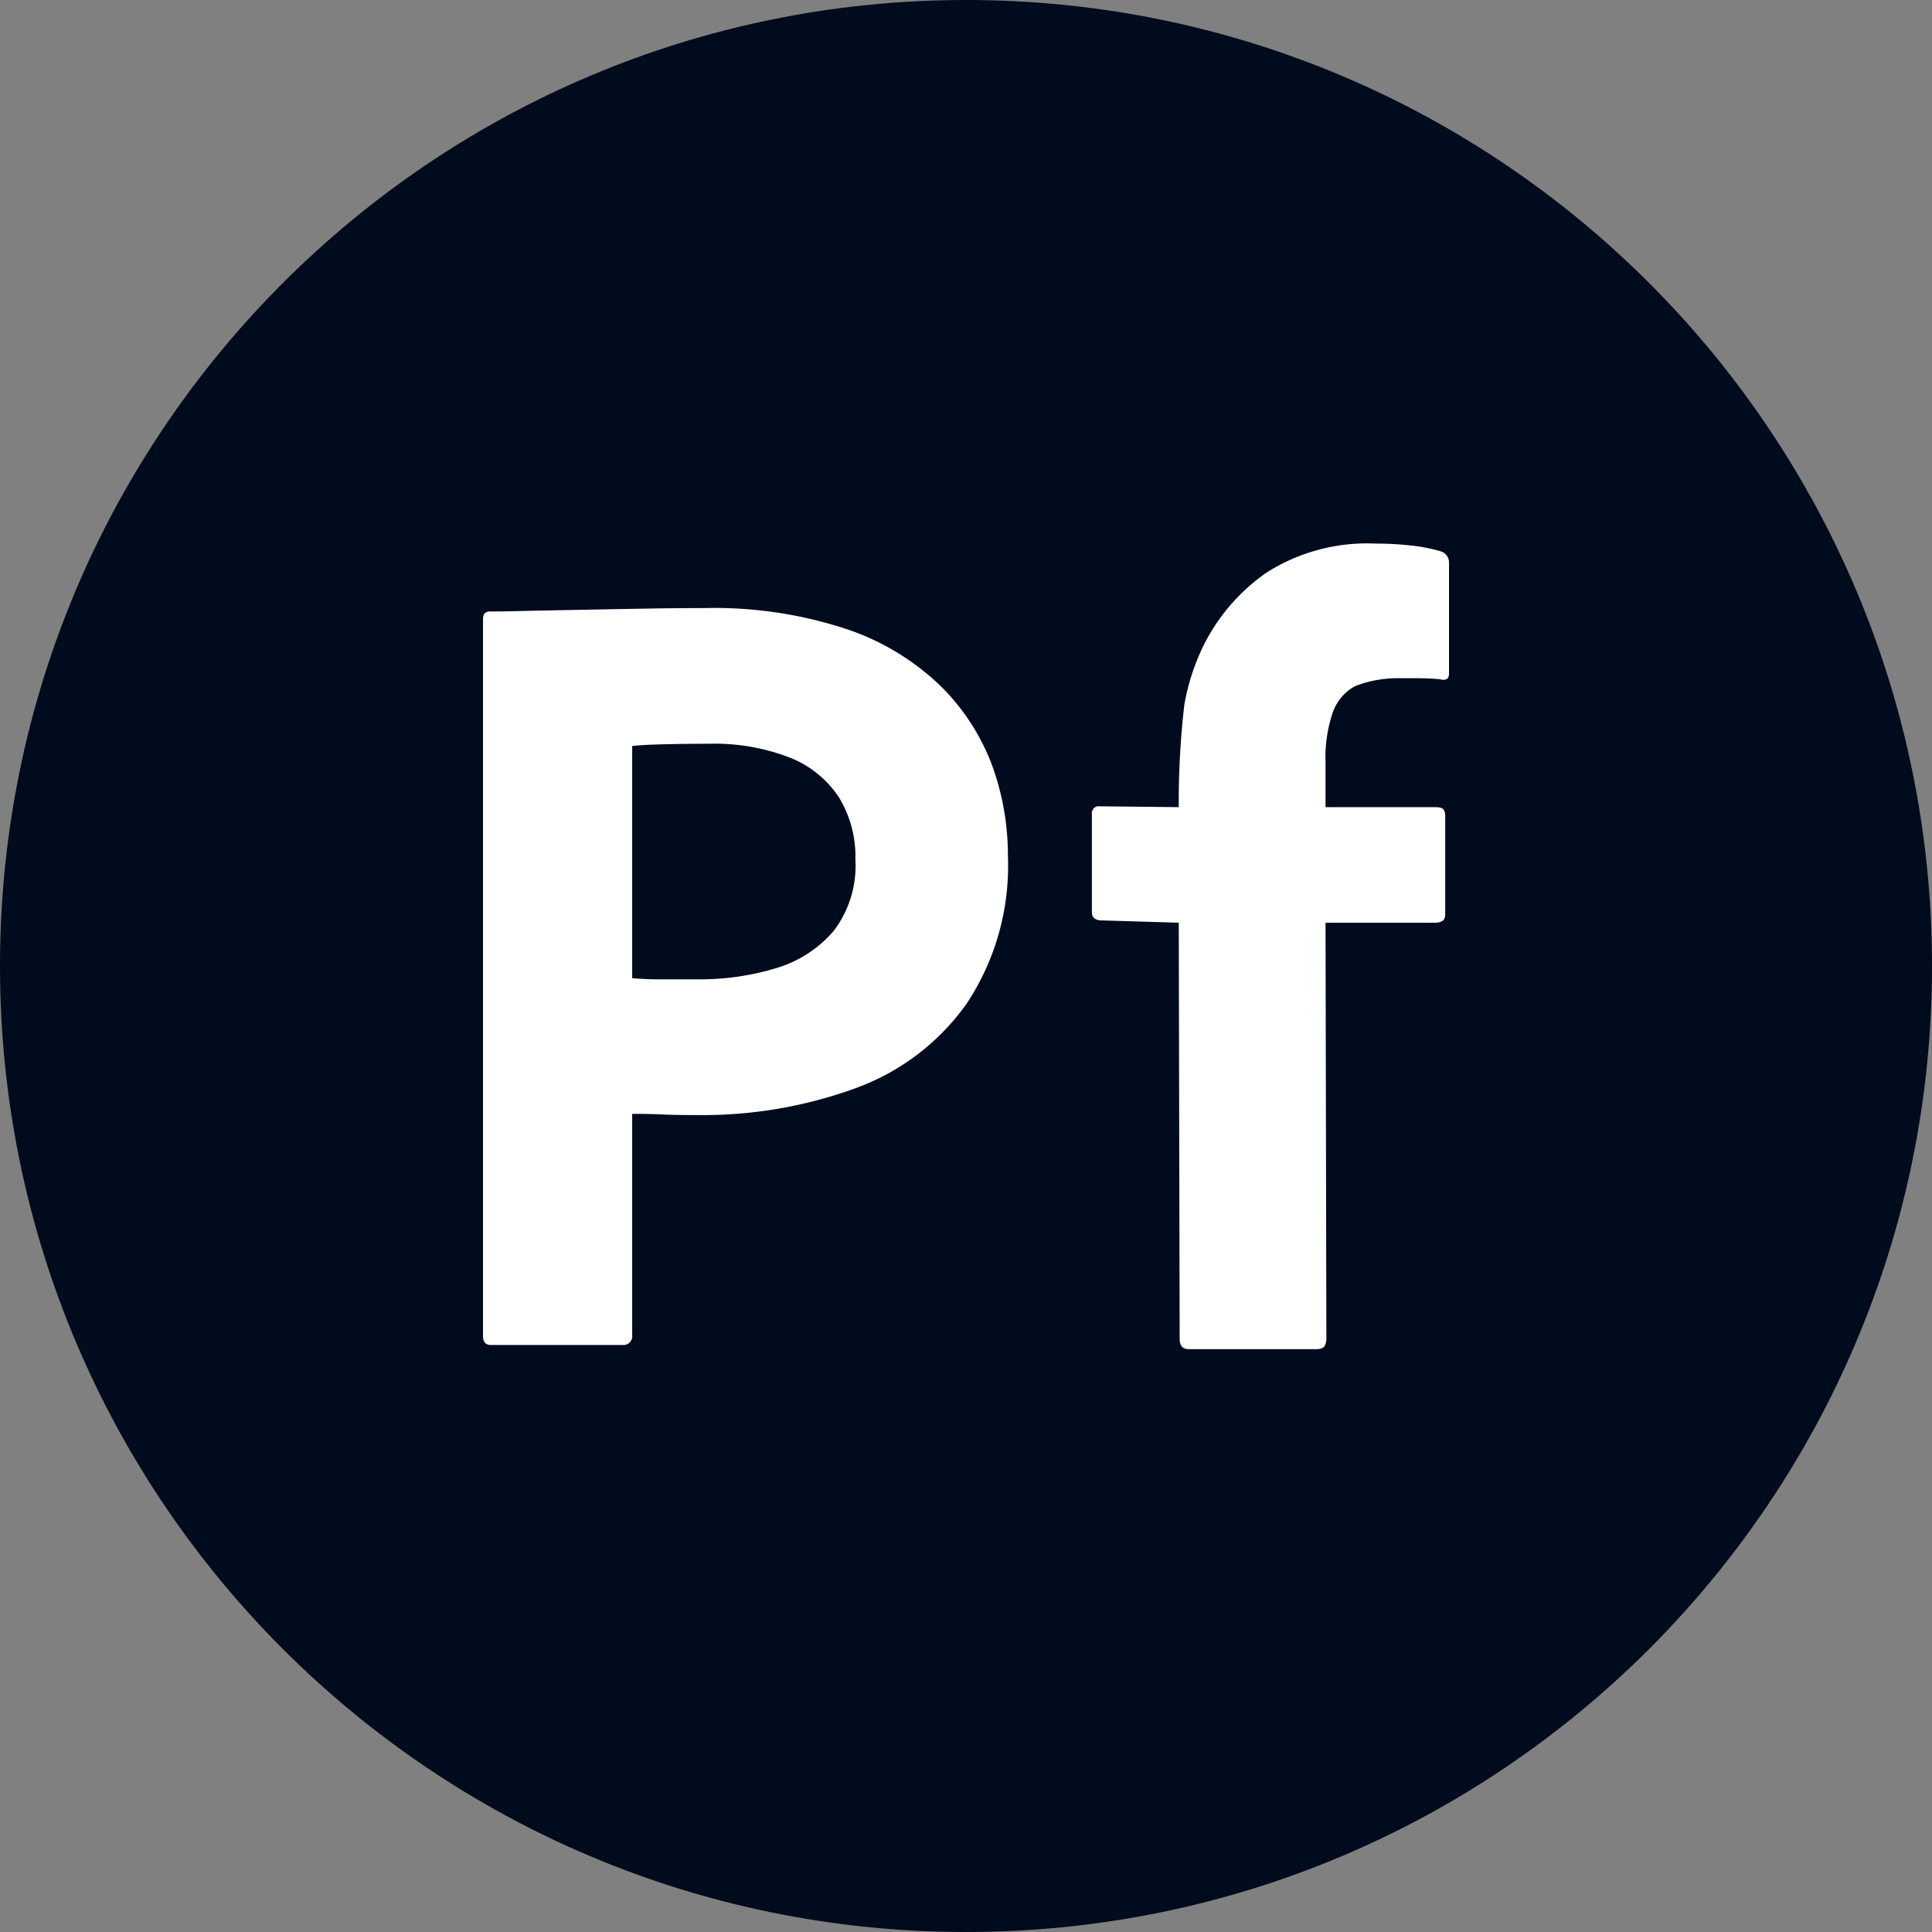 <svg xmlns="http://www.w3.org/2000/svg" width="32" height="32" fill="none" viewBox="0 0 32 32">
  <rect x="0" y="0" width="32" height="32" fill="#808080" stroke="none"/>
  <path fill="#000B1D" d="M0 16C0 7.163 7.163 0 16 0s16 7.163 16 16-7.163 16-16 16S0 24.837 0 16z"/>
  <path fill="#fff" d="M18.216 15.244l1.308.039.015 6.896c0 .11.05.167.149.167h2.114c.075 0 .121-.019.14-.056a.248.248 0 00.027-.111l-.014-6.896h1.815c.111 0 .167-.044.167-.13v-1.636a.185.185 0 00-.028-.11c-.018-.026-.065-.038-.139-.038h-1.815v-.743c-.01-.28.03-.56.12-.826a.796.796 0 01.372-.437c.235-.09.485-.134.737-.13h.279c.099 0 .301.006.388.018.1.025.149-.006.149-.092v-1.84a.191.191 0 00-.13-.185 2.685 2.685 0 00-.537-.102 4.75 4.75 0 00-.54-.028 3.105 3.105 0 00-1.82.483 3.223 3.223 0 00-1.058 1.244 3.68 3.68 0 00-.298.938 13.773 13.773 0 00-.093 1.664v.036l-1.308-.014a.114.114 0 00-.126.077.116.116 0 00-.005.053v1.629c0 .074.044.118.13.13z"/>
  <path fill="#fff" fill-rule="evenodd" d="M8 10.258v11.87c0 .099.043.149.13.149h2.174a.148.148 0 00.167-.168v-3.66a10 10 0 01.502.01c.111.006.303.01.576.01a7.394 7.394 0 002.6-.437 3.882 3.882 0 001.858-1.403 4.127 4.127 0 00.687-2.452 4.35 4.35 0 00-.26-1.495 3.633 3.633 0 00-.845-1.31c-.44-.427-.97-.75-1.551-.947a6.98 6.98 0 00-2.378-.353c-.347 0-.696.003-1.05.01a683.33 683.33 0 00-1.885.036c-.273.007-.416.01-.613.01-.075 0-.112.043-.112.13zm2.471 5.944v-3.845c.087-.012.245-.022.474-.028.23-.006.492-.01.79-.01.463-.014.924.065 1.356.233.33.131.612.362.808.66.185.307.279.662.269 1.02.026.428-.103.85-.362 1.19-.25.29-.58.504-.948.613-.43.13-.878.192-1.328.186h-.613c-.136 0-.285-.006-.446-.019z" clip-rule="evenodd"/>
</svg>

